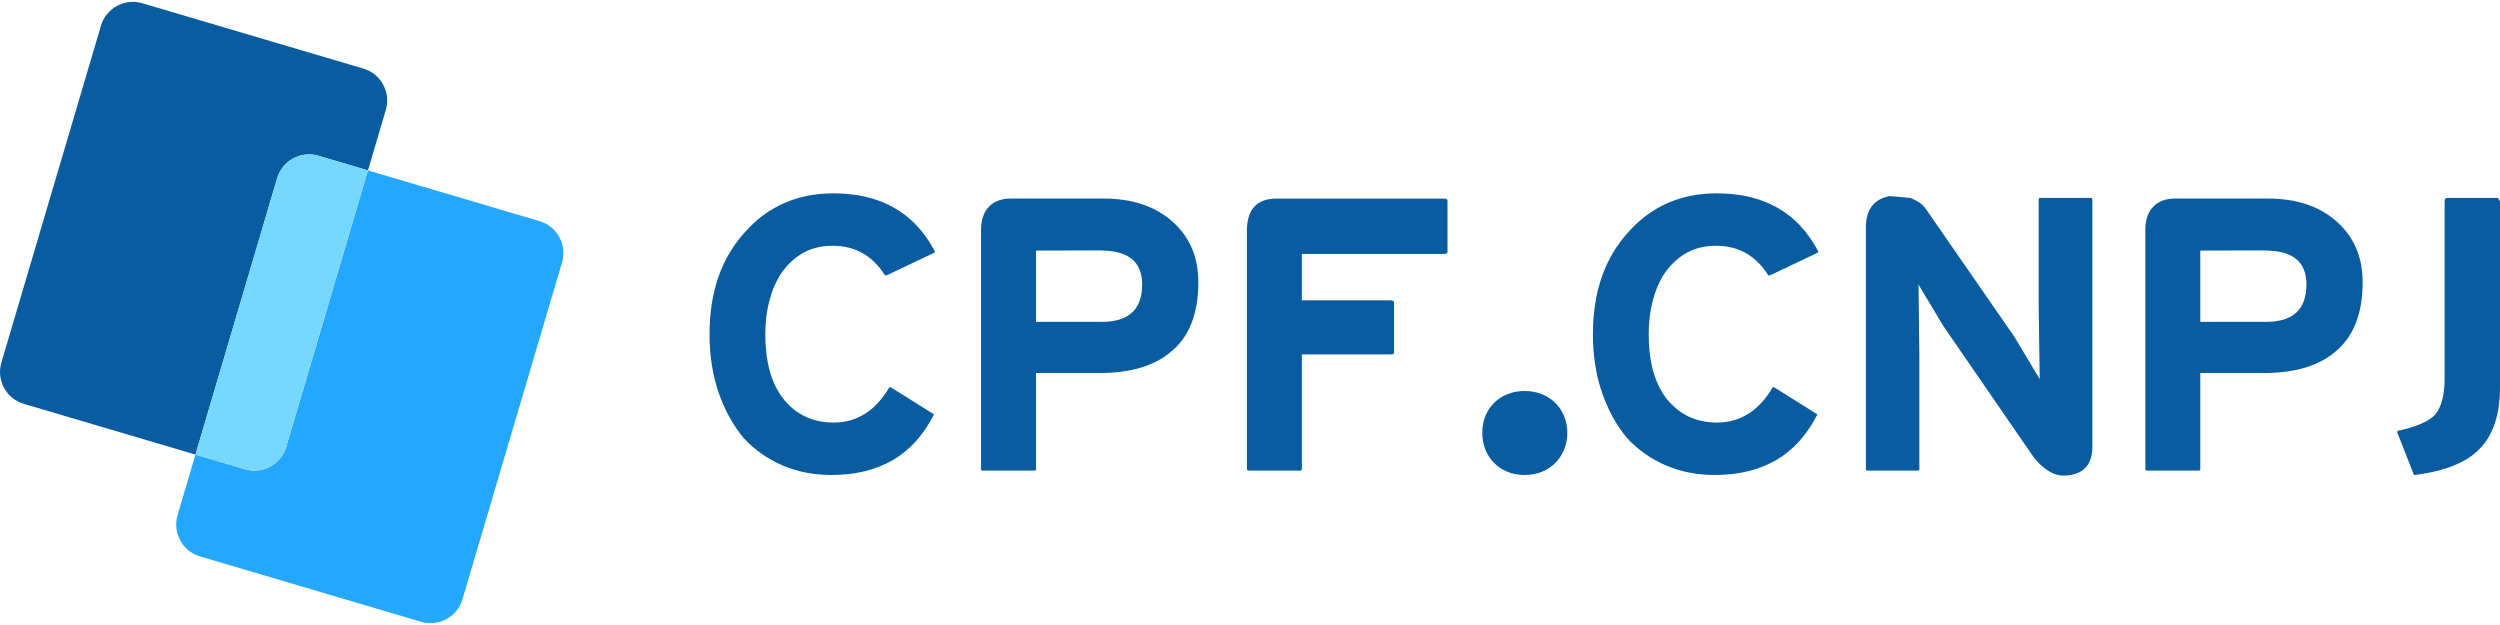 <svg xmlns="http://www.w3.org/2000/svg" width="140" height="35" viewBox="0 0 140 35" fill="none">
  <path d="M52.347 14.044C52.363 14.107 52.347 14.146 52.3 14.161L49.691 15.402L49.715 15.39C49.621 15.421 49.57 15.433 49.563 15.425C49.219 14.879 48.806 14.466 48.322 14.185C47.839 13.904 47.273 13.764 46.626 13.764C46.009 13.764 45.467 13.892 44.999 14.15C44.531 14.407 44.122 14.782 43.771 15.273C43.474 15.718 43.248 16.231 43.092 16.812C42.936 17.393 42.858 18.027 42.858 18.713C42.858 19.47 42.938 20.146 43.098 20.743C43.258 21.34 43.509 21.864 43.853 22.317C44.204 22.762 44.615 23.097 45.087 23.323C45.559 23.55 46.095 23.663 46.696 23.663C47.335 23.663 47.917 23.499 48.439 23.171C48.962 22.843 49.414 22.352 49.797 21.697C49.797 21.689 49.824 21.685 49.879 21.685L52.289 23.195C52.297 23.203 52.297 23.218 52.289 23.241C51.704 24.38 50.933 25.225 49.978 25.775C49.022 26.325 47.885 26.599 46.567 26.599C45.569 26.599 44.656 26.422 43.829 26.067C43.002 25.712 42.281 25.207 41.664 24.552C41.056 23.826 40.582 22.971 40.243 21.984C39.904 20.997 39.734 19.907 39.734 18.713C39.734 16.35 40.397 14.443 41.723 12.992C43.01 11.549 44.66 10.827 46.672 10.827C49.309 10.827 51.197 11.9 52.336 14.045H52.347V14.044ZM52.347 14.044C52.339 14.037 52.336 14.029 52.336 14.021L52.347 14.044Z" fill="#0A5CA0"/>
  <path d="M61.795 11.119C63.332 11.119 64.572 11.51 65.516 12.289C66.046 12.726 66.444 13.235 66.709 13.816C66.975 14.397 67.107 15.07 67.107 15.835C67.107 16.708 66.975 17.475 66.709 18.134C66.444 18.793 66.043 19.333 65.504 19.754C64.584 20.511 63.27 20.889 61.561 20.889H58.016V26.26C58.016 26.322 57.988 26.353 57.934 26.353H55.009C54.962 26.353 54.938 26.322 54.938 26.26V12.898C54.938 12.313 55.087 11.872 55.383 11.575C55.672 11.271 56.081 11.119 56.612 11.119L61.795 11.119ZM61.912 14.021L58.016 14.033V18.023H61.713C63.211 18.023 63.96 17.325 63.96 15.928C63.96 14.665 63.195 14.033 61.666 14.033L61.912 14.021Z" fill="#0A5CA0"/>
  <path d="M81.06 14.103C81.06 14.181 80.993 14.22 80.861 14.22H72.904V16.818H77.901C78.01 16.818 78.064 16.869 78.064 16.97V19.766C78.064 19.821 77.99 19.848 77.842 19.848H72.904V26.26C72.904 26.323 72.877 26.354 72.823 26.354H69.932C69.862 26.354 69.827 26.323 69.827 26.26V12.933C69.827 11.724 70.381 11.12 71.489 11.12H80.861C80.993 11.12 81.06 11.159 81.06 11.237V14.103H81.06Z" fill="#0A5CA0"/>
  <path d="M87.77 24.236C87.77 24.579 87.709 24.895 87.588 25.183C87.467 25.472 87.302 25.722 87.091 25.932C86.881 26.143 86.629 26.307 86.337 26.424C86.044 26.541 85.726 26.599 85.383 26.599C85.032 26.599 84.712 26.541 84.424 26.424C84.135 26.307 83.885 26.143 83.675 25.932C83.464 25.722 83.3 25.472 83.183 25.183C83.066 24.895 83.008 24.579 83.008 24.236C83.008 23.892 83.066 23.579 83.183 23.294C83.3 23.009 83.464 22.763 83.675 22.557C83.885 22.35 84.135 22.188 84.424 22.071C84.712 21.954 85.032 21.895 85.383 21.895C85.726 21.895 86.044 21.954 86.337 22.071C86.629 22.188 86.881 22.35 87.091 22.557C87.302 22.763 87.468 23.009 87.588 23.294C87.709 23.579 87.77 23.892 87.77 24.236Z" fill="#0A5CA0"/>
  <path d="M101.816 14.044C101.832 14.107 101.816 14.146 101.769 14.161L99.16 15.402L99.183 15.39C99.09 15.421 99.039 15.433 99.031 15.425C98.688 14.879 98.275 14.466 97.791 14.185C97.307 13.904 96.742 13.764 96.094 13.764C95.478 13.764 94.936 13.892 94.468 14.15C94 14.407 93.59 14.782 93.239 15.273C92.943 15.718 92.717 16.231 92.561 16.812C92.405 17.393 92.327 18.027 92.327 18.713C92.327 19.47 92.407 20.146 92.567 20.743C92.727 21.34 92.978 21.864 93.321 22.317C93.672 22.762 94.084 23.097 94.556 23.323C95.028 23.55 95.564 23.663 96.165 23.663C96.804 23.663 97.385 23.499 97.908 23.171C98.43 22.843 98.883 22.352 99.265 21.697C99.265 21.689 99.293 21.685 99.347 21.685L101.757 23.195C101.765 23.203 101.765 23.218 101.757 23.241C101.172 24.38 100.402 25.225 99.447 25.775C98.491 26.325 97.354 26.599 96.036 26.599C95.037 26.599 94.125 26.422 93.298 26.067C92.471 25.712 91.749 25.207 91.133 24.552C90.525 23.826 90.051 22.971 89.712 21.984C89.372 20.997 89.203 19.907 89.203 18.713C89.203 16.35 89.865 14.443 91.192 12.992C92.479 11.549 94.128 10.827 96.141 10.827C98.777 10.827 100.665 11.9 101.804 14.045H101.816V14.044ZM101.816 14.044C101.808 14.037 101.805 14.029 101.805 14.021L101.816 14.044Z" fill="#0A5CA0"/>
  <path d="M117.079 11.073C117.142 11.088 117.173 11.131 117.173 11.201V25.02C117.173 25.917 116.775 26.443 115.979 26.599C115.862 26.623 115.726 26.634 115.57 26.634C115.266 26.634 114.965 26.537 114.669 26.342C114.372 26.147 114.111 25.901 113.885 25.605L108.795 18.21L108.807 18.222L107.438 15.94L107.485 20V26.26C107.485 26.323 107.461 26.354 107.414 26.354H104.56C104.513 26.354 104.489 26.323 104.489 26.26V12.722C104.489 12.247 104.598 11.858 104.817 11.558C105.035 11.258 105.371 11.065 105.823 10.979L106.993 11.084C107.181 11.162 107.344 11.248 107.485 11.342C107.625 11.435 107.75 11.56 107.859 11.716L112.855 18.935L112.844 18.924L114.224 21.229L114.166 17.145V11.201C114.166 11.123 114.189 11.084 114.236 11.084H117.068L117.079 11.073Z" fill="#0A5CA0"/>
  <path d="M126.995 11.119C128.532 11.119 129.772 11.51 130.716 12.289C131.246 12.726 131.644 13.235 131.909 13.816C132.175 14.397 132.307 15.07 132.307 15.835C132.307 16.708 132.175 17.475 131.909 18.134C131.644 18.793 131.242 19.333 130.704 19.754C129.784 20.511 128.47 20.889 126.761 20.889H123.216V26.26C123.216 26.322 123.188 26.353 123.134 26.353H120.209C120.162 26.353 120.139 26.322 120.139 26.26V12.898C120.139 12.313 120.287 11.872 120.583 11.575C120.872 11.271 121.281 11.119 121.812 11.119L126.995 11.119ZM127.112 14.021L123.216 14.033V18.023H126.913C128.411 18.023 129.16 17.325 129.16 15.928C129.16 14.665 128.395 14.033 126.866 14.033L127.112 14.021Z" fill="#0A5CA0"/>
  <path d="M140 11.272V21.685C140 23.222 139.618 24.373 138.853 25.137C138.151 25.886 136.95 26.373 135.249 26.599C135.195 26.615 135.156 26.572 135.132 26.471L134.267 24.271C134.235 24.178 134.247 24.127 134.302 24.119C135.3 23.908 135.987 23.612 136.361 23.23C136.72 22.801 136.899 22.122 136.899 21.194V11.272C136.899 11.147 136.946 11.085 137.04 11.085H139.883L140 11.272Z" fill="#0A5CA0"/>
  <path d="M30.221 12.386L20.605 9.543L16.029 25.024C15.739 26.003 14.701 26.567 13.722 26.278L10.945 25.457L9.942 28.851C9.653 29.83 10.217 30.868 11.196 31.157L23.588 34.821C24.567 35.11 25.605 34.546 25.895 33.567L31.475 14.692C31.764 13.713 31.2 12.675 30.221 12.386Z" fill="#24A7FF"/>
  <path d="M17.829 8.722L20.605 9.543L21.609 6.15C21.898 5.17 21.334 4.132 20.355 3.843L7.963 0.179C6.983 -0.11 5.945 0.454 5.656 1.433L0.076 20.308C-0.213 21.287 0.351 22.325 1.33 22.615L10.945 25.457L15.522 9.976C15.811 8.997 16.849 8.433 17.829 8.722Z" fill="#0A5CA0"/>
  <path d="M16.029 25.024L20.605 9.543L17.829 8.722C16.85 8.433 15.811 8.997 15.522 9.976L10.945 25.457L13.722 26.278C14.701 26.568 15.739 26.003 16.029 25.024Z" fill="#76D8FF"/>
</svg>